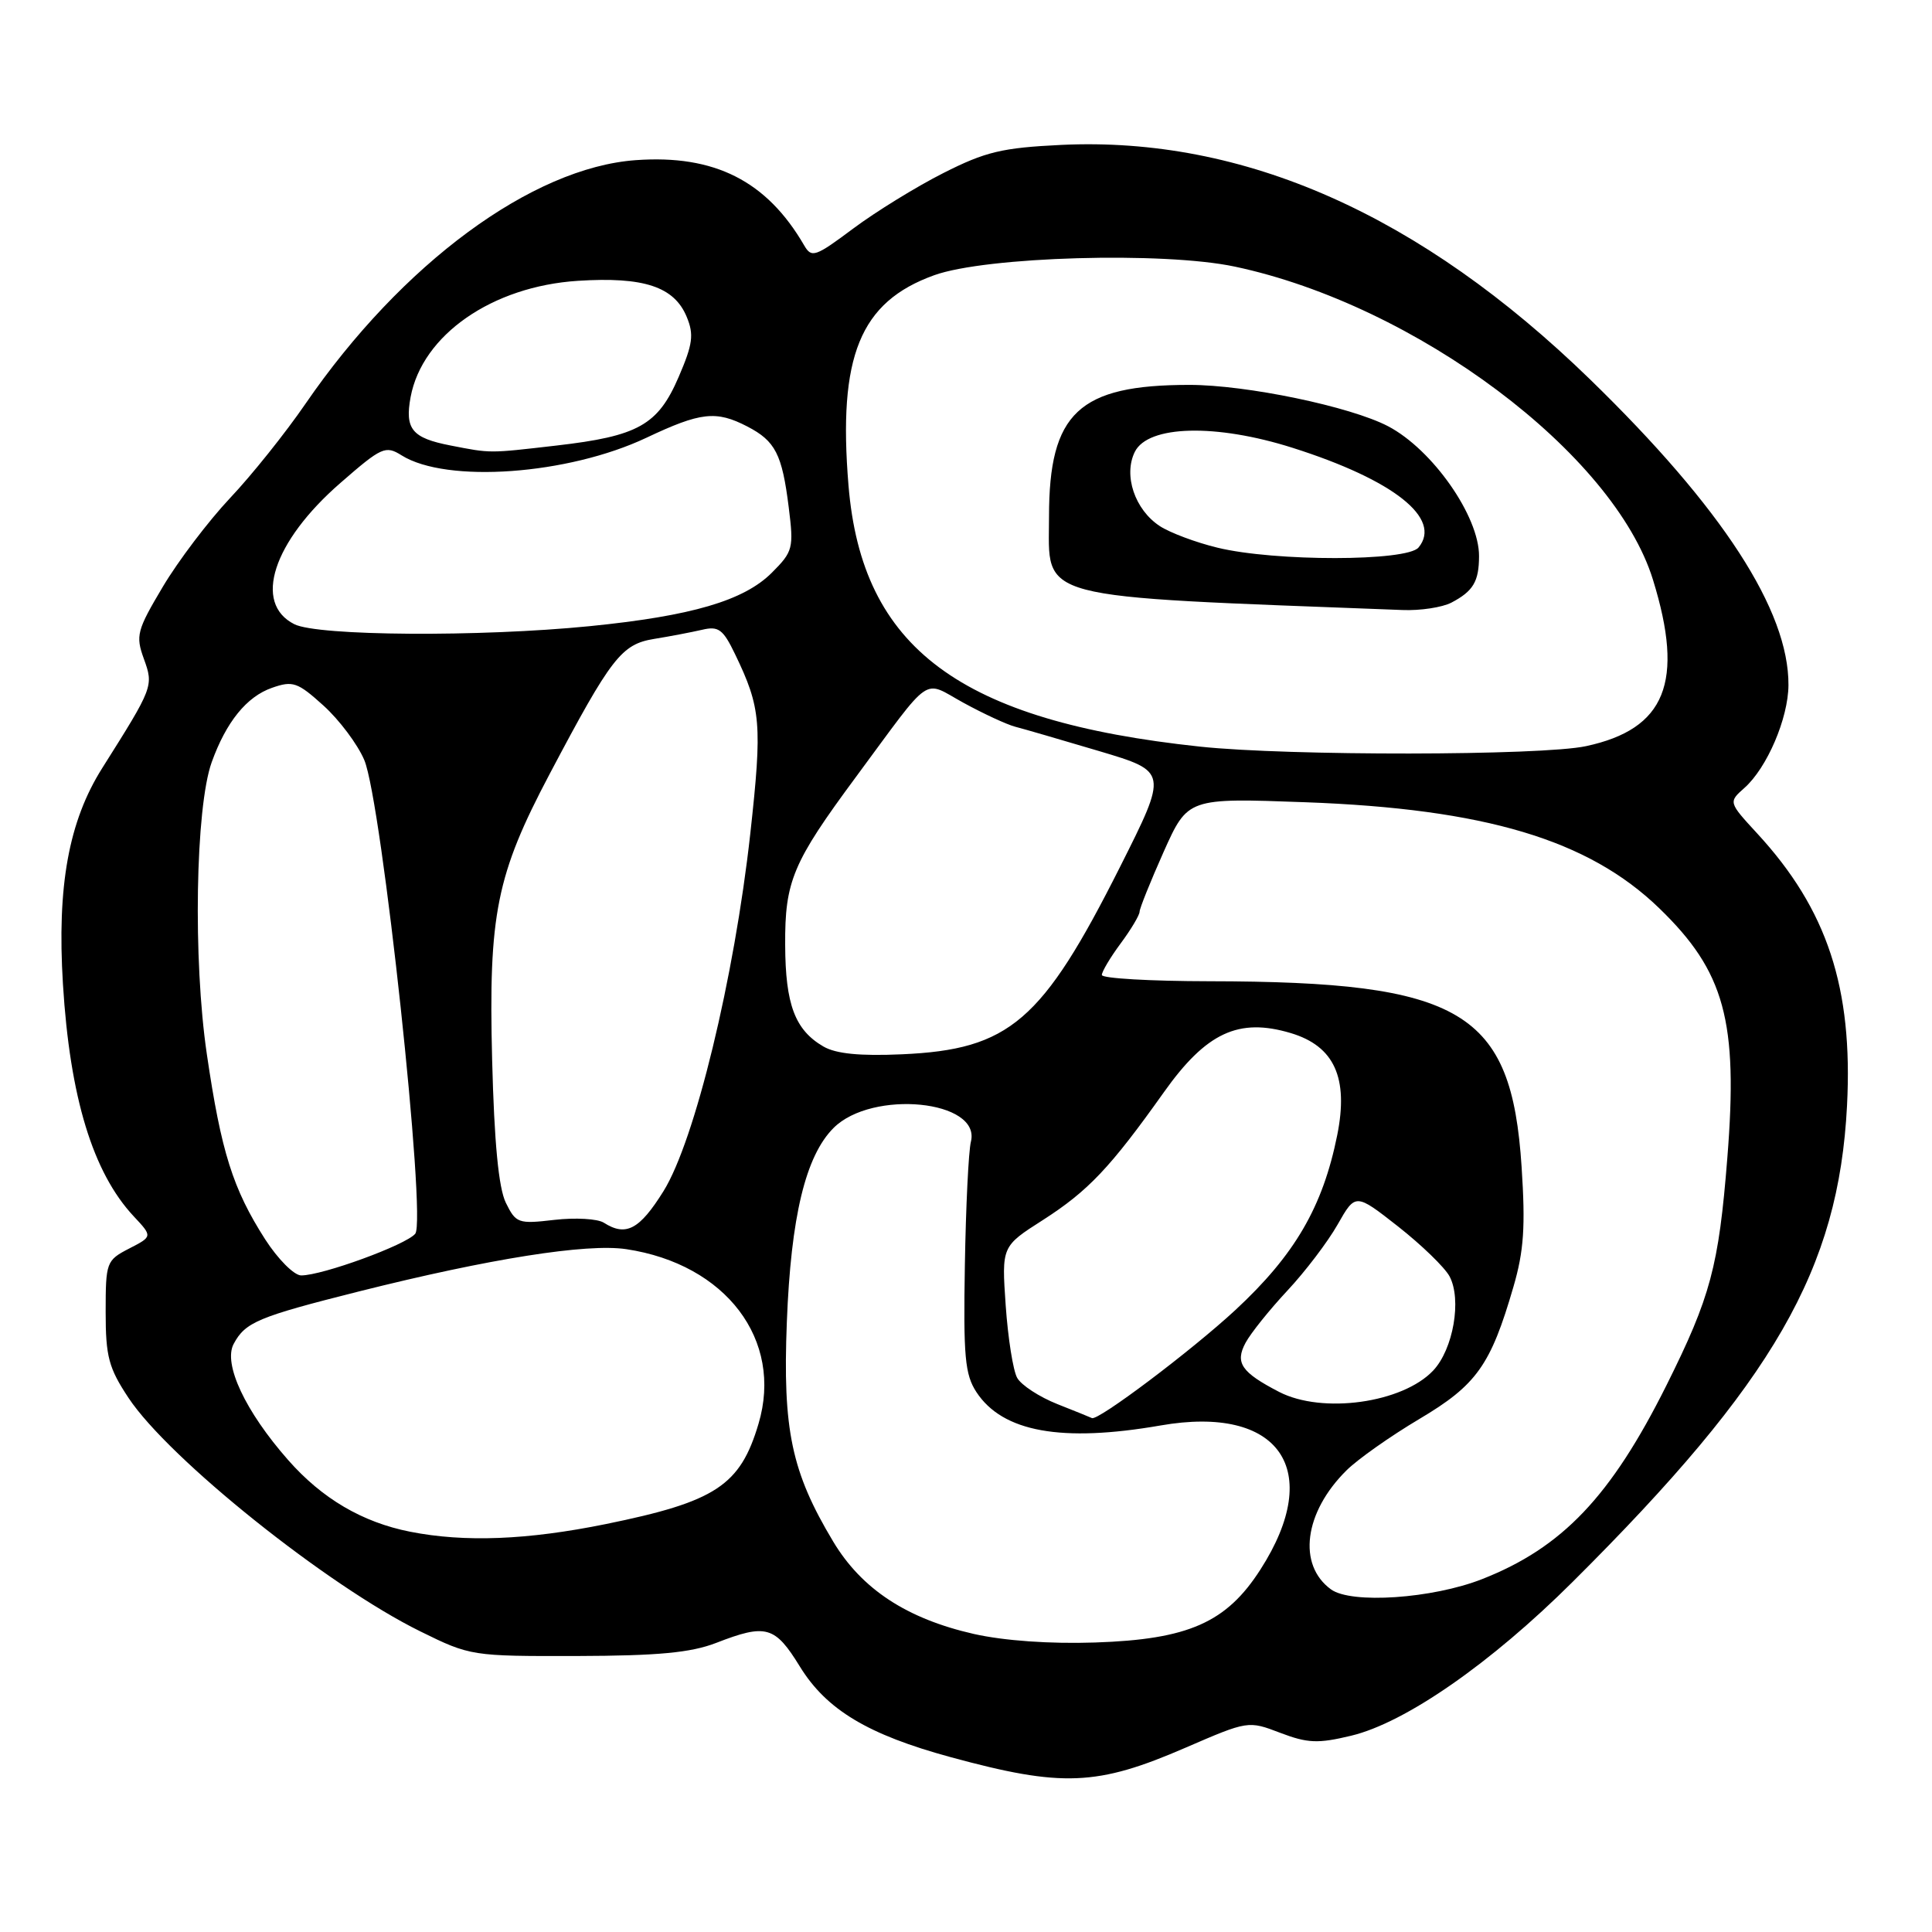 <?xml version="1.0" encoding="UTF-8" standalone="no"?>
<!DOCTYPE svg PUBLIC "-//W3C//DTD SVG 1.1//EN" "http://www.w3.org/Graphics/SVG/1.1/DTD/svg11.dtd" >
<svg xmlns="http://www.w3.org/2000/svg" xmlns:xlink="http://www.w3.org/1999/xlink" version="1.1" viewBox="0 0 256 256">
 <g >
 <path fill="currentColor"
d=" M 157.11 231.57 C 165.36 228.00 165.41 227.99 169.64 229.61 C 173.27 230.99 174.64 231.05 179.04 229.99 C 186.22 228.27 197.55 220.40 208.41 209.58 C 235.08 183.04 243.63 168.18 244.74 146.50 C 245.54 130.89 242.12 120.51 232.86 110.46 C 229.02 106.29 229.02 106.29 231.15 104.40 C 234.15 101.73 236.95 95.18 236.98 90.79 C 237.04 80.90 228.22 67.31 210.68 50.26 C 188.23 28.44 164.82 18.06 140.63 19.20 C 132.78 19.58 130.59 20.10 125.00 22.93 C 121.42 24.74 116.05 28.05 113.06 30.28 C 108.03 34.04 107.54 34.21 106.56 32.52 C 101.60 23.97 94.68 20.47 84.25 21.22 C 70.49 22.21 53.23 34.94 40.48 53.50 C 37.84 57.35 33.34 62.98 30.48 66.00 C 27.63 69.03 23.62 74.31 21.58 77.74 C 18.14 83.52 17.95 84.23 19.06 87.29 C 20.37 90.91 20.32 91.04 13.55 101.77 C 9.10 108.82 7.54 117.40 8.34 130.40 C 9.26 145.39 12.30 155.37 17.72 161.17 C 20.22 163.84 20.22 163.84 17.11 165.44 C 14.09 167.00 14.00 167.25 14.00 173.85 C 14.00 179.76 14.40 181.26 17.03 185.23 C 22.38 193.30 43.38 210.11 55.70 216.17 C 62.31 219.43 62.53 219.46 76.44 219.43 C 87.21 219.40 91.53 218.99 94.88 217.70 C 101.52 215.12 102.68 215.45 105.99 220.83 C 109.51 226.55 115.00 229.85 126.00 232.84 C 140.74 236.85 145.37 236.66 157.11 231.57 Z  M 129.05 216.51 C 120.16 214.49 114.18 210.57 110.40 204.26 C 104.88 195.06 103.70 189.48 104.26 175.18 C 104.80 161.22 106.74 153.17 110.45 149.46 C 115.57 144.34 130.02 145.78 128.65 151.28 C 128.34 152.50 127.98 159.86 127.85 167.63 C 127.64 179.74 127.86 182.14 129.38 184.46 C 132.85 189.75 140.66 191.16 153.79 188.88 C 169.54 186.13 175.51 194.74 167.02 207.96 C 162.51 215.00 157.47 217.23 145.11 217.64 C 139.13 217.84 133.06 217.41 129.05 216.51 Z  M 176.36 210.60 C 171.90 207.35 172.80 200.39 178.42 194.83 C 179.90 193.36 184.24 190.30 188.06 188.03 C 195.66 183.52 197.52 180.91 200.54 170.50 C 201.92 165.77 202.14 162.53 201.62 154.61 C 200.27 133.95 193.74 130.07 160.25 130.02 C 152.41 130.01 146.00 129.64 146.00 129.19 C 146.00 128.75 147.12 126.86 148.50 125.00 C 149.88 123.14 151.00 121.25 151.00 120.81 C 151.00 120.38 152.44 116.80 154.19 112.87 C 157.39 105.73 157.39 105.73 172.94 106.30 C 196.77 107.17 210.46 111.27 219.83 120.32 C 228.54 128.73 230.33 135.27 228.88 153.43 C 227.74 167.81 226.66 171.84 220.81 183.57 C 213.45 198.30 207.01 205.07 196.39 209.24 C 189.80 211.83 179.05 212.56 176.36 210.60 Z  M 54.34 202.96 C 48.01 201.71 42.67 198.57 38.17 193.45 C 32.50 187.01 29.55 180.72 30.96 178.08 C 32.50 175.19 34.19 174.49 47.57 171.12 C 64.89 166.77 77.74 164.74 82.98 165.52 C 96.19 167.50 103.81 177.55 100.51 188.65 C 98.08 196.85 94.83 198.98 80.26 201.95 C 69.87 204.06 61.57 204.39 54.34 202.96 Z  M 140.13 186.06 C 137.73 185.11 135.32 183.54 134.78 182.57 C 134.24 181.61 133.56 177.29 133.26 172.98 C 132.72 165.15 132.72 165.15 138.19 161.66 C 144.18 157.82 147.12 154.72 154.21 144.74 C 159.83 136.82 164.12 134.82 171.04 136.89 C 176.81 138.62 178.71 142.82 177.19 150.41 C 175.28 159.91 171.57 166.28 163.70 173.58 C 157.87 178.98 145.44 188.34 144.68 187.90 C 144.58 187.84 142.53 187.01 140.13 186.06 Z  M 169.50 184.44 C 164.48 181.84 163.62 180.58 165.04 177.93 C 165.72 176.66 168.21 173.56 170.57 171.03 C 172.94 168.50 175.94 164.55 177.24 162.26 C 179.61 158.09 179.61 158.09 185.26 162.52 C 188.36 164.96 191.43 167.93 192.07 169.12 C 193.71 172.19 192.57 178.77 189.91 181.60 C 185.85 185.91 175.22 187.39 169.50 184.44 Z  M 35.13 164.21 C 30.86 157.54 29.31 152.64 27.41 139.70 C 25.56 127.17 25.90 107.00 28.05 101.00 C 29.97 95.66 32.68 92.31 36.04 91.14 C 38.80 90.17 39.43 90.39 42.87 93.50 C 44.96 95.39 47.39 98.63 48.27 100.71 C 50.59 106.20 56.55 161.63 55.02 163.48 C 53.79 164.96 42.73 169.00 39.91 169.00 C 38.97 169.00 36.83 166.85 35.13 164.21 Z  M 80.00 162.01 C 79.17 161.49 76.23 161.32 73.46 161.64 C 68.66 162.20 68.36 162.09 67.02 159.36 C 66.07 157.40 65.49 151.43 65.21 140.41 C 64.72 121.14 65.77 115.92 72.84 102.54 C 81.00 87.10 82.34 85.37 86.67 84.66 C 88.78 84.32 91.64 83.77 93.03 83.45 C 95.21 82.93 95.81 83.38 97.40 86.68 C 100.84 93.81 101.02 95.91 99.42 110.44 C 97.30 129.61 92.08 151.13 87.92 157.83 C 84.74 162.93 82.94 163.89 80.00 162.01 Z  M 109.11 138.67 C 105.34 136.48 104.07 133.11 104.04 125.21 C 103.99 116.76 105.04 114.28 113.38 103.00 C 123.71 89.03 122.15 90.11 127.68 93.13 C 130.33 94.58 133.40 96.00 134.50 96.29 C 135.60 96.57 140.61 98.03 145.63 99.52 C 154.76 102.24 154.76 102.24 148.41 114.87 C 138.10 135.35 133.78 139.07 119.50 139.70 C 113.93 139.95 110.77 139.63 109.11 138.67 Z  M 159.00 98.93 C 127.18 95.54 114.21 85.90 112.43 64.32 C 111.02 47.21 113.95 40.01 123.78 36.47 C 130.65 33.99 154.18 33.32 163.63 35.33 C 187.61 40.42 213.86 60.08 219.03 76.83 C 223.22 90.38 220.71 96.61 210.15 98.87 C 204.25 100.14 170.68 100.18 159.00 98.93 Z  M 192.32 79.85 C 195.21 78.33 195.97 77.06 195.98 73.70 C 196.01 68.42 189.82 59.57 183.93 56.48 C 178.94 53.87 165.18 51.00 157.60 51.00 C 142.94 51.00 139.00 54.70 139.00 68.45 C 139.00 79.64 136.36 78.94 185.82 80.83 C 188.19 80.93 191.11 80.48 192.32 79.85 Z  M 39.00 82.71 C 33.50 79.94 36.16 71.77 45.11 63.99 C 50.58 59.22 51.08 59.00 53.22 60.34 C 59.19 64.07 75.26 62.91 85.64 58.01 C 92.85 54.60 94.88 54.37 99.02 56.51 C 102.74 58.44 103.63 60.17 104.51 67.22 C 105.19 72.65 105.08 73.08 102.26 75.90 C 98.56 79.59 91.65 81.62 78.14 82.97 C 63.58 84.42 42.11 84.28 39.00 82.71 Z  M 59.70 59.03 C 54.59 58.04 53.62 56.86 54.41 52.60 C 55.96 44.37 65.22 37.94 76.58 37.21 C 85.31 36.65 89.34 37.99 90.99 41.98 C 91.97 44.33 91.80 45.60 89.93 49.94 C 87.18 56.33 84.57 57.79 73.71 59.04 C 64.69 60.08 65.09 60.08 59.70 59.03 Z  M 161.32 72.57 C 158.46 71.88 155.03 70.59 153.68 69.71 C 150.37 67.54 148.83 62.98 150.37 59.87 C 152.13 56.34 161.11 56.11 171.28 59.34 C 184.67 63.59 191.14 68.71 187.96 72.55 C 186.42 74.40 168.92 74.42 161.32 72.57 Z "/>
</g>
</svg>